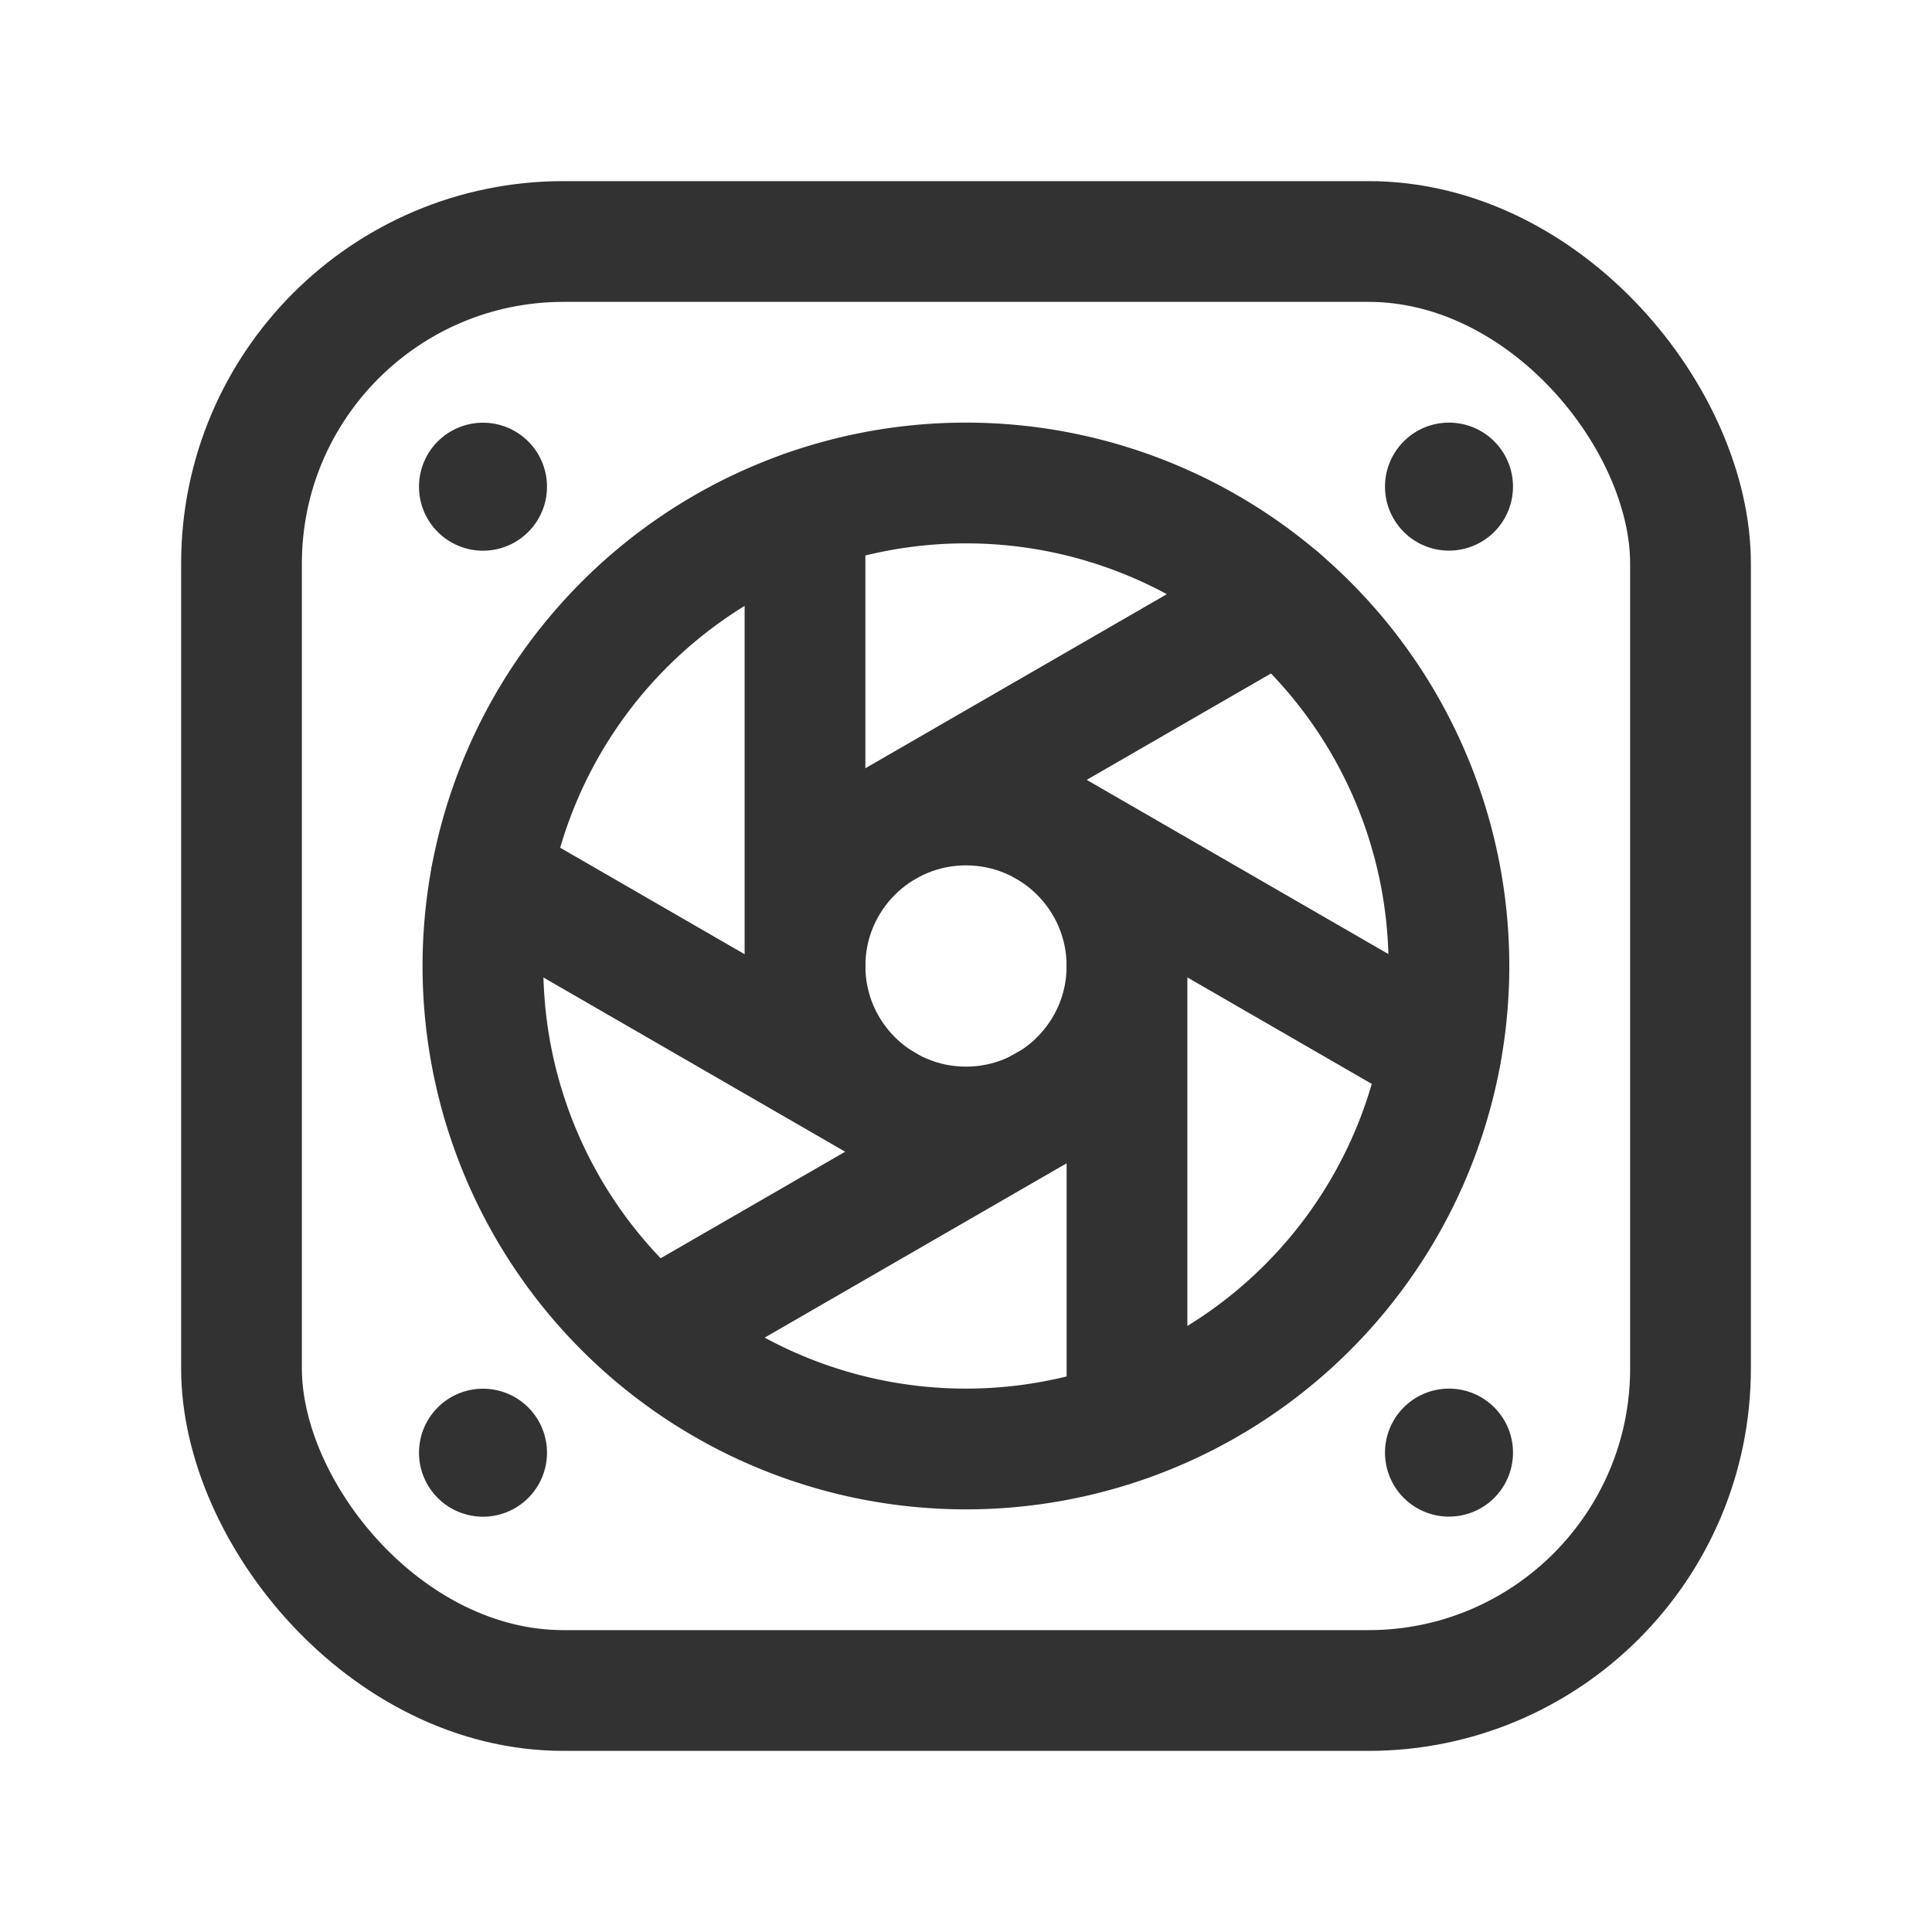 <svg id="Layer_3" data-name="Layer 3" xmlns="http://www.w3.org/2000/svg" viewBox="0 0 24 24"><path d="M7.757,16.243l-.001-.001A6,6,0,1,1,7.757,16.243" fill="none" stroke="#323232" stroke-linecap="round" stroke-linejoin="round" stroke-width="1.5"/><circle cx="12" cy="12" r="2" fill="none" stroke="#323232" stroke-linecap="round" stroke-linejoin="round" stroke-width="1.5"/><line x1="14" y1="12" x2="14" y2="17.653" fill="none" stroke="#323232" stroke-linecap="round" stroke-linejoin="round" stroke-width="1.5"/><line x1="10" y1="12" x2="10" y2="6.344" fill="none" stroke="#323232" stroke-linecap="round" stroke-linejoin="round" stroke-width="1.5"/><line x1="13.001" y1="10.266" x2="17.897" y2="13.093" fill="none" stroke="#323232" stroke-linecap="round" stroke-linejoin="round" stroke-width="1.5"/><line x1="11.001" y1="13.731" x2="6.102" y2="10.902" fill="none" stroke="#323232" stroke-linecap="round" stroke-linejoin="round" stroke-width="1.5"/><line x1="11" y1="10.265" x2="15.896" y2="7.438" fill="none" stroke="#323232" stroke-linecap="round" stroke-linejoin="round" stroke-width="1.5"/><line x1="13" y1="13.729" x2="8.102" y2="16.557" fill="none" stroke="#323232" stroke-linecap="round" stroke-linejoin="round" stroke-width="1.5"/><path d="M6.045,18.045A.045.045,0,1,0,6,18.091H6a.045.045,0,0,0,.045-.045v-.001" fill="none" stroke="#323232" stroke-linecap="round" stroke-linejoin="round" stroke-width="1.5"/><path d="M17.955,6.045A.045.045,0,1,0,18,6h0a.045.045,0,0,0-.045.045v.001" fill="none" stroke="#323232" stroke-linecap="round" stroke-linejoin="round" stroke-width="1.5"/><path d="M18,18a.045.045,0,1,0,.045.045v0A.045.045,0,0,0,18.001,18H18" fill="none" stroke="#323232" stroke-linecap="round" stroke-linejoin="round" stroke-width="1.5"/><path d="M6,6.091a.045.045,0,1,0-.045-.045v0a.045.045,0,0,0,.045.045H6" fill="none" stroke="#323232" stroke-linecap="round" stroke-linejoin="round" stroke-width="1.5"/><rect x="3" y="3" width="18" height="18" rx="4" stroke-width="1.5" stroke="#323232" stroke-linecap="round" stroke-linejoin="round" fill="none"/><path d="M0,0H24V24H0Z" fill="none"/></svg>